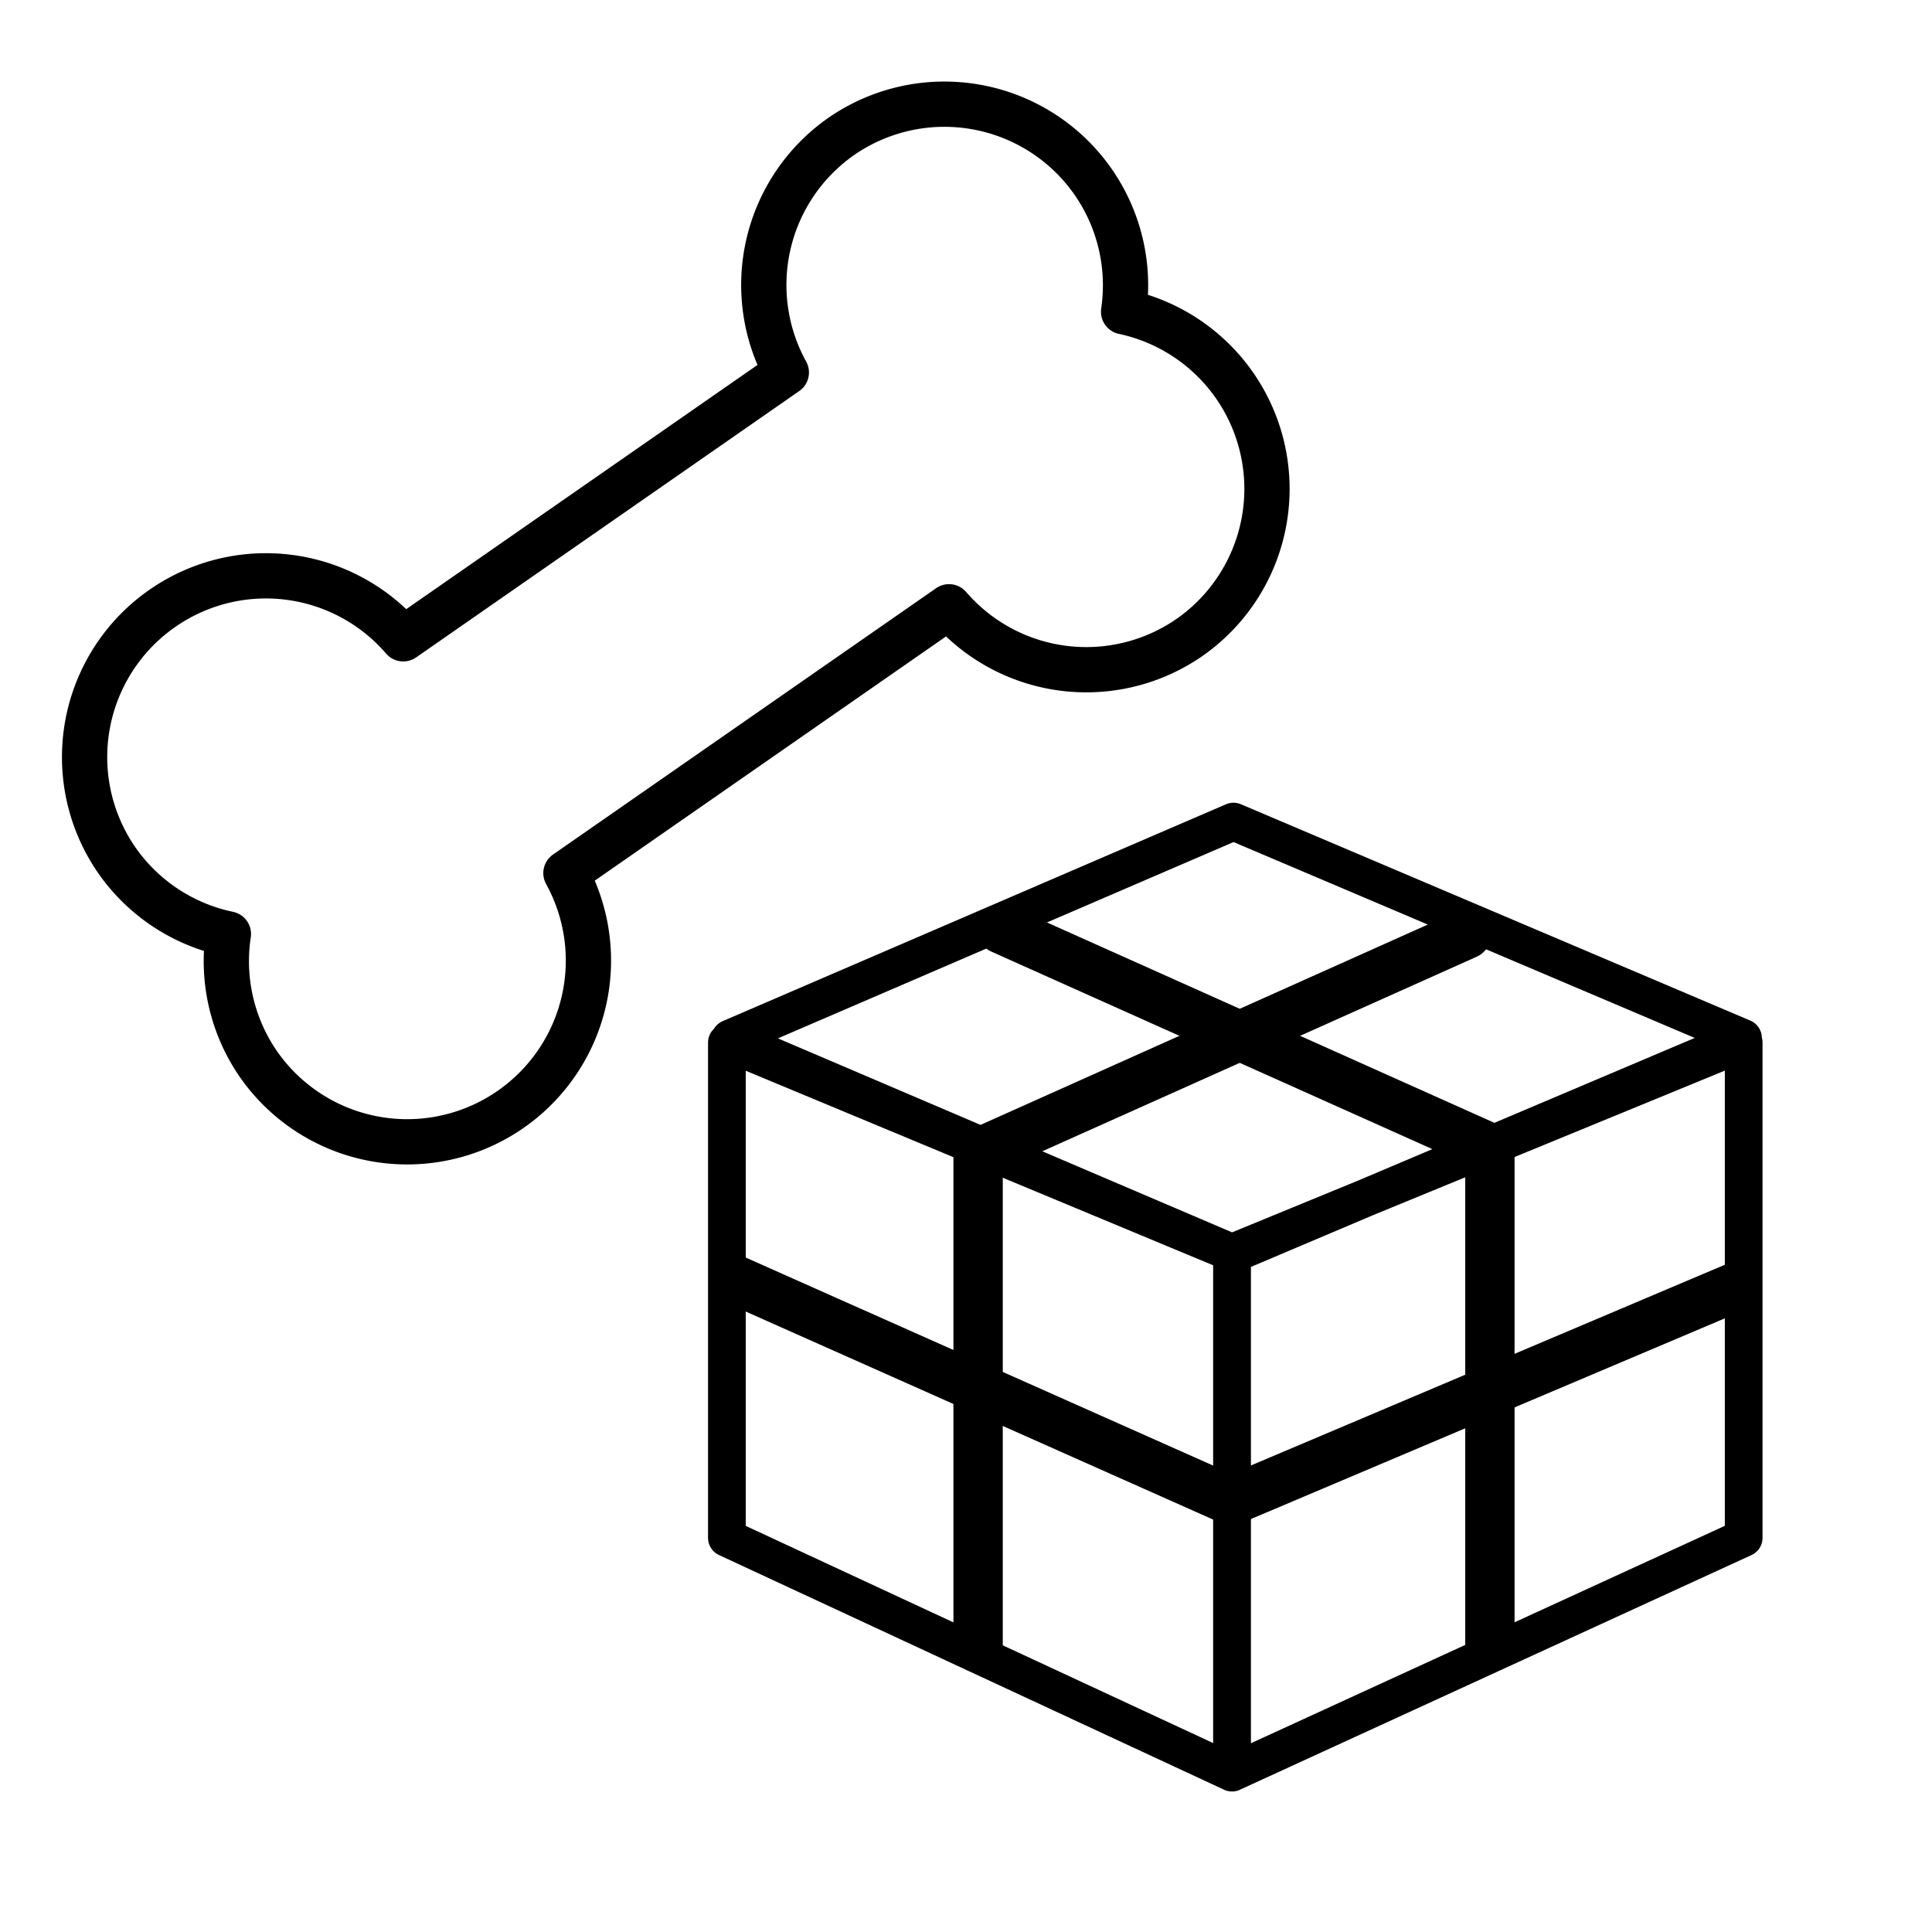 <svg id="a" version="1.1" viewBox="0 0 14 14" xmlns="http://www.w3.org/2000/svg"><path id="c" d="m1.177 4.408a1.313 1.313 0 0 0-0.329 1.828 1.313 1.313 0 0 0 0.807 0.532 1.313 1.313 0 0 0 0.217 0.942 1.313 1.313 0 0 0 1.828 0.329 1.313 1.313 0 0 0 0.401-1.712l2.776-1.93a1.313 1.313 0 0 0 1.74 0.224 1.313 1.313 0 0 0 0.329-1.828 1.313 1.313 0 0 0-0.804-0.534 1.313 1.313 0 0 0-0.22-0.94 1.313 1.313 0 0 0-1.828-0.329 1.313 1.313 0 0 0-0.396 1.709l-2.776 1.93a1.313 1.313 0 0 0-1.745-0.221z" fill="none" stroke="#000000" stroke-linecap="round" stroke-linejoin="round" stroke-width=".328"/><g id="d" transform="matrix(.715 0 0 .715 3.946 4.276)" fill="none" stroke="#000000" stroke-linecap="round" stroke-linejoin="round"><path id="b" d="m6.982 2.346-5.101 2.198 5.106 2.181 5.159-2.186zm-0.015 4.37v5.269l5.186-2.379v-5.021zm-5.119 2.89 5.12 2.379v-5.269l-5.12-2.131z" stroke-width=".382"/><path id="e" d="m9.344 3.488-4.95 2.217v5.017" stroke-width=".5"/><path id="f" d="m4.631 3.436 4.95 2.217v5.017" stroke-width=".5"/><path id="g" d="m1.942 6.995 5.017 2.233 5.117-2.167" stroke-width=".5"/></g></svg>

